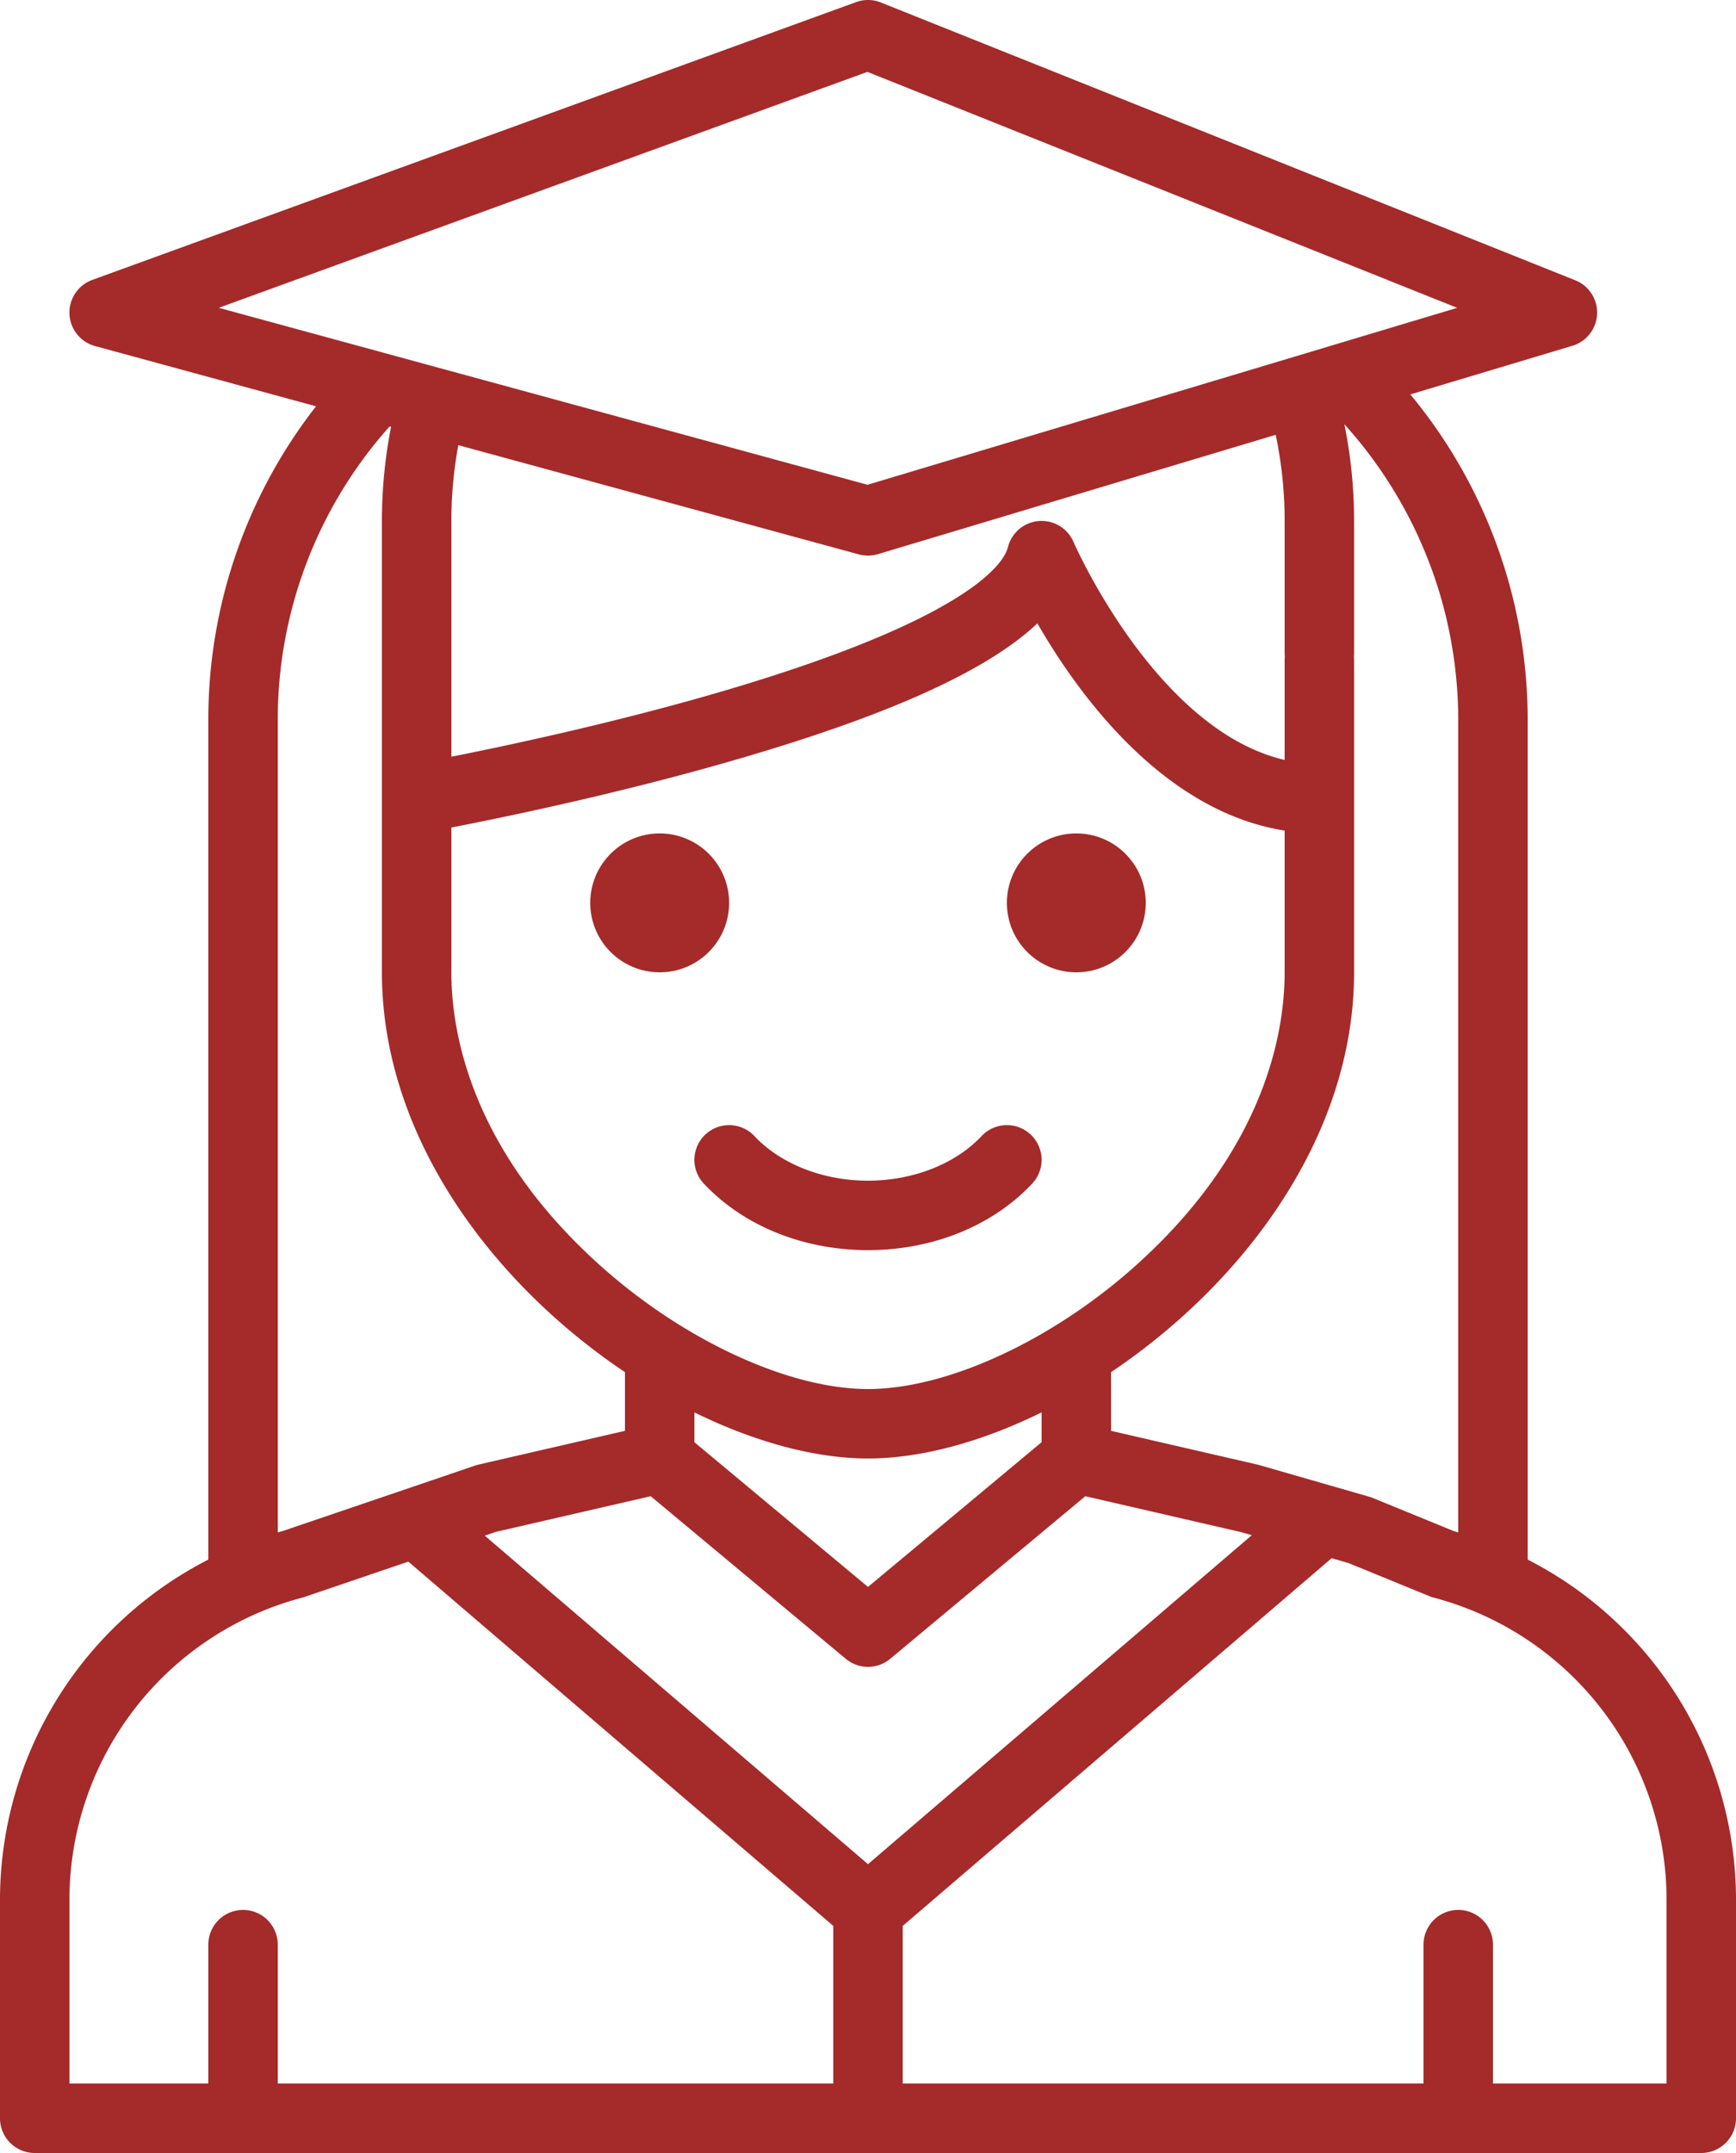 <svg xmlns="http://www.w3.org/2000/svg" width="400" height="496.001" viewBox="0 0 400 496.001">
  <g id="graduate" transform="translate(-56 -7.999)">
    <circle id="Ellipse_1" data-name="Ellipse 1" cx="16" cy="16" r="16" transform="translate(192 200)" fill="brown"/>
    <circle id="Ellipse_2" data-name="Ellipse 2" cx="16" cy="16" r="16" transform="translate(288 200)" fill="brown"/>
    <path id="Path_1" data-name="Path 1" d="M408,367.29V174c0-3.04-.11-6.05-.33-8.92a117.443,117.443,0,0,0-26.71-66.22l37.34-11.2a8,8,0,0,0,.67-15.09l-160-64a8,8,0,0,0-5.7-.09l-176,64a8,8,0,0,0,.63,15.24l50.92,13.88A117.255,117.255,0,0,0,104,174V367.29a88.077,88.077,0,0,0-48,78.38V496a8,8,0,0,0,8,8H448a8,8,0,0,0,8-8V445.67a88.065,88.065,0,0,0-48-78.38ZM387.67,144.52a102.119,102.119,0,0,1,4.04,21.77c.19,2.48.29,5.07.29,7.71V361.03c-.36-.1-.72-.22-1.08-.32l-18.55-7.59a7.212,7.212,0,0,0-.82-.29l-25.34-7.3c-.13-.04-.27-.07-.41-.11L312,337.63V324.11c30.17-20.23,56-53.94,56-92.11V160c0-.24-.02-.49-.04-.73.02-.23.04-.48.04-.72V128a111.851,111.851,0,0,0-2.239-22.267A101.828,101.828,0,0,1,387.67,144.52ZM256,328c-18.19,0-42.4-11.16-61.66-28.42C164.46,272.8,160,245.75,160,232V198.64c11.7-2.27,37.3-7.55,63.2-14.95,36.46-10.42,59.94-20.85,71.83-32.08,9.4,16.32,28.9,43.29,56.97,47.74V232c0,13.75-4.46,40.8-34.34,67.58C298.4,316.84,274.19,328,256,328Zm40,5.38v6.87l-40,33.34-40-33.34v-6.87c13.85,6.81,27.82,10.62,40,10.62S282.15,340.19,296,333.38Zm56.04-174.11c-.02.24-.04.49-.04.73v23.07c-29.63-6.88-48.45-49.76-48.65-50.22a8,8,0,0,0-15.11,1.21c-.56,2.22-3.77,8.31-21.57,16.98-11.84,5.76-27.91,11.56-47.76,17.24-23.34,6.67-46.46,11.58-58.91,14.05V128a96.822,96.822,0,0,1,1.6-17.45l92.3,25.17a7.981,7.981,0,0,0,4.4-.06l91.64-27.49A96.441,96.441,0,0,1,352,128v30.55C352,158.79,352.02,159.04,352.04,159.27ZM106.41,78.91,255.86,24.56l135.9,54.36L255.9,119.68ZM120,174a101.314,101.314,0,0,1,25.78-67.77l.33.09A112.21,112.21,0,0,0,144,128V232c0,38.17,25.83,71.88,56,92.11v13.52l-33.8,7.79c-.26.07-.52.14-.78.23l-44.09,15c-.45.12-.89.26-1.33.38ZM248,488H120V456a8,8,0,0,0-16,0v32H72V445.67a72.03,72.03,0,0,1,53.67-69.62,5.009,5.009,0,0,0,.55-.17l23.87-8.12L248,451.68ZM167.69,361.77l2.5-.85,35.74-8.23,44.95,37.46a8,8,0,0,0,10.24,0l44.95-37.46,35.92,8.28,2.44.7L256,437.46ZM440,488H400V456a8,8,0,0,0-16,0v32H264V451.68l98.83-84.71,3.88,1.12,18.62,7.62a6.925,6.925,0,0,0,1,.34A72.03,72.03,0,0,1,440,445.67Z" fill="brown"/>
    <path id="Path_2" data-name="Path 2" d="M218.168,280.678C227.312,290.415,241.1,296,256,296s28.688-5.585,37.832-15.322a8,8,0,0,0-11.664-10.953C276.126,276.159,266.344,280,256,280s-20.126-3.841-26.168-10.275a8,8,0,0,0-11.664,10.953Z" fill="brown"/>
  </g>
</svg>
